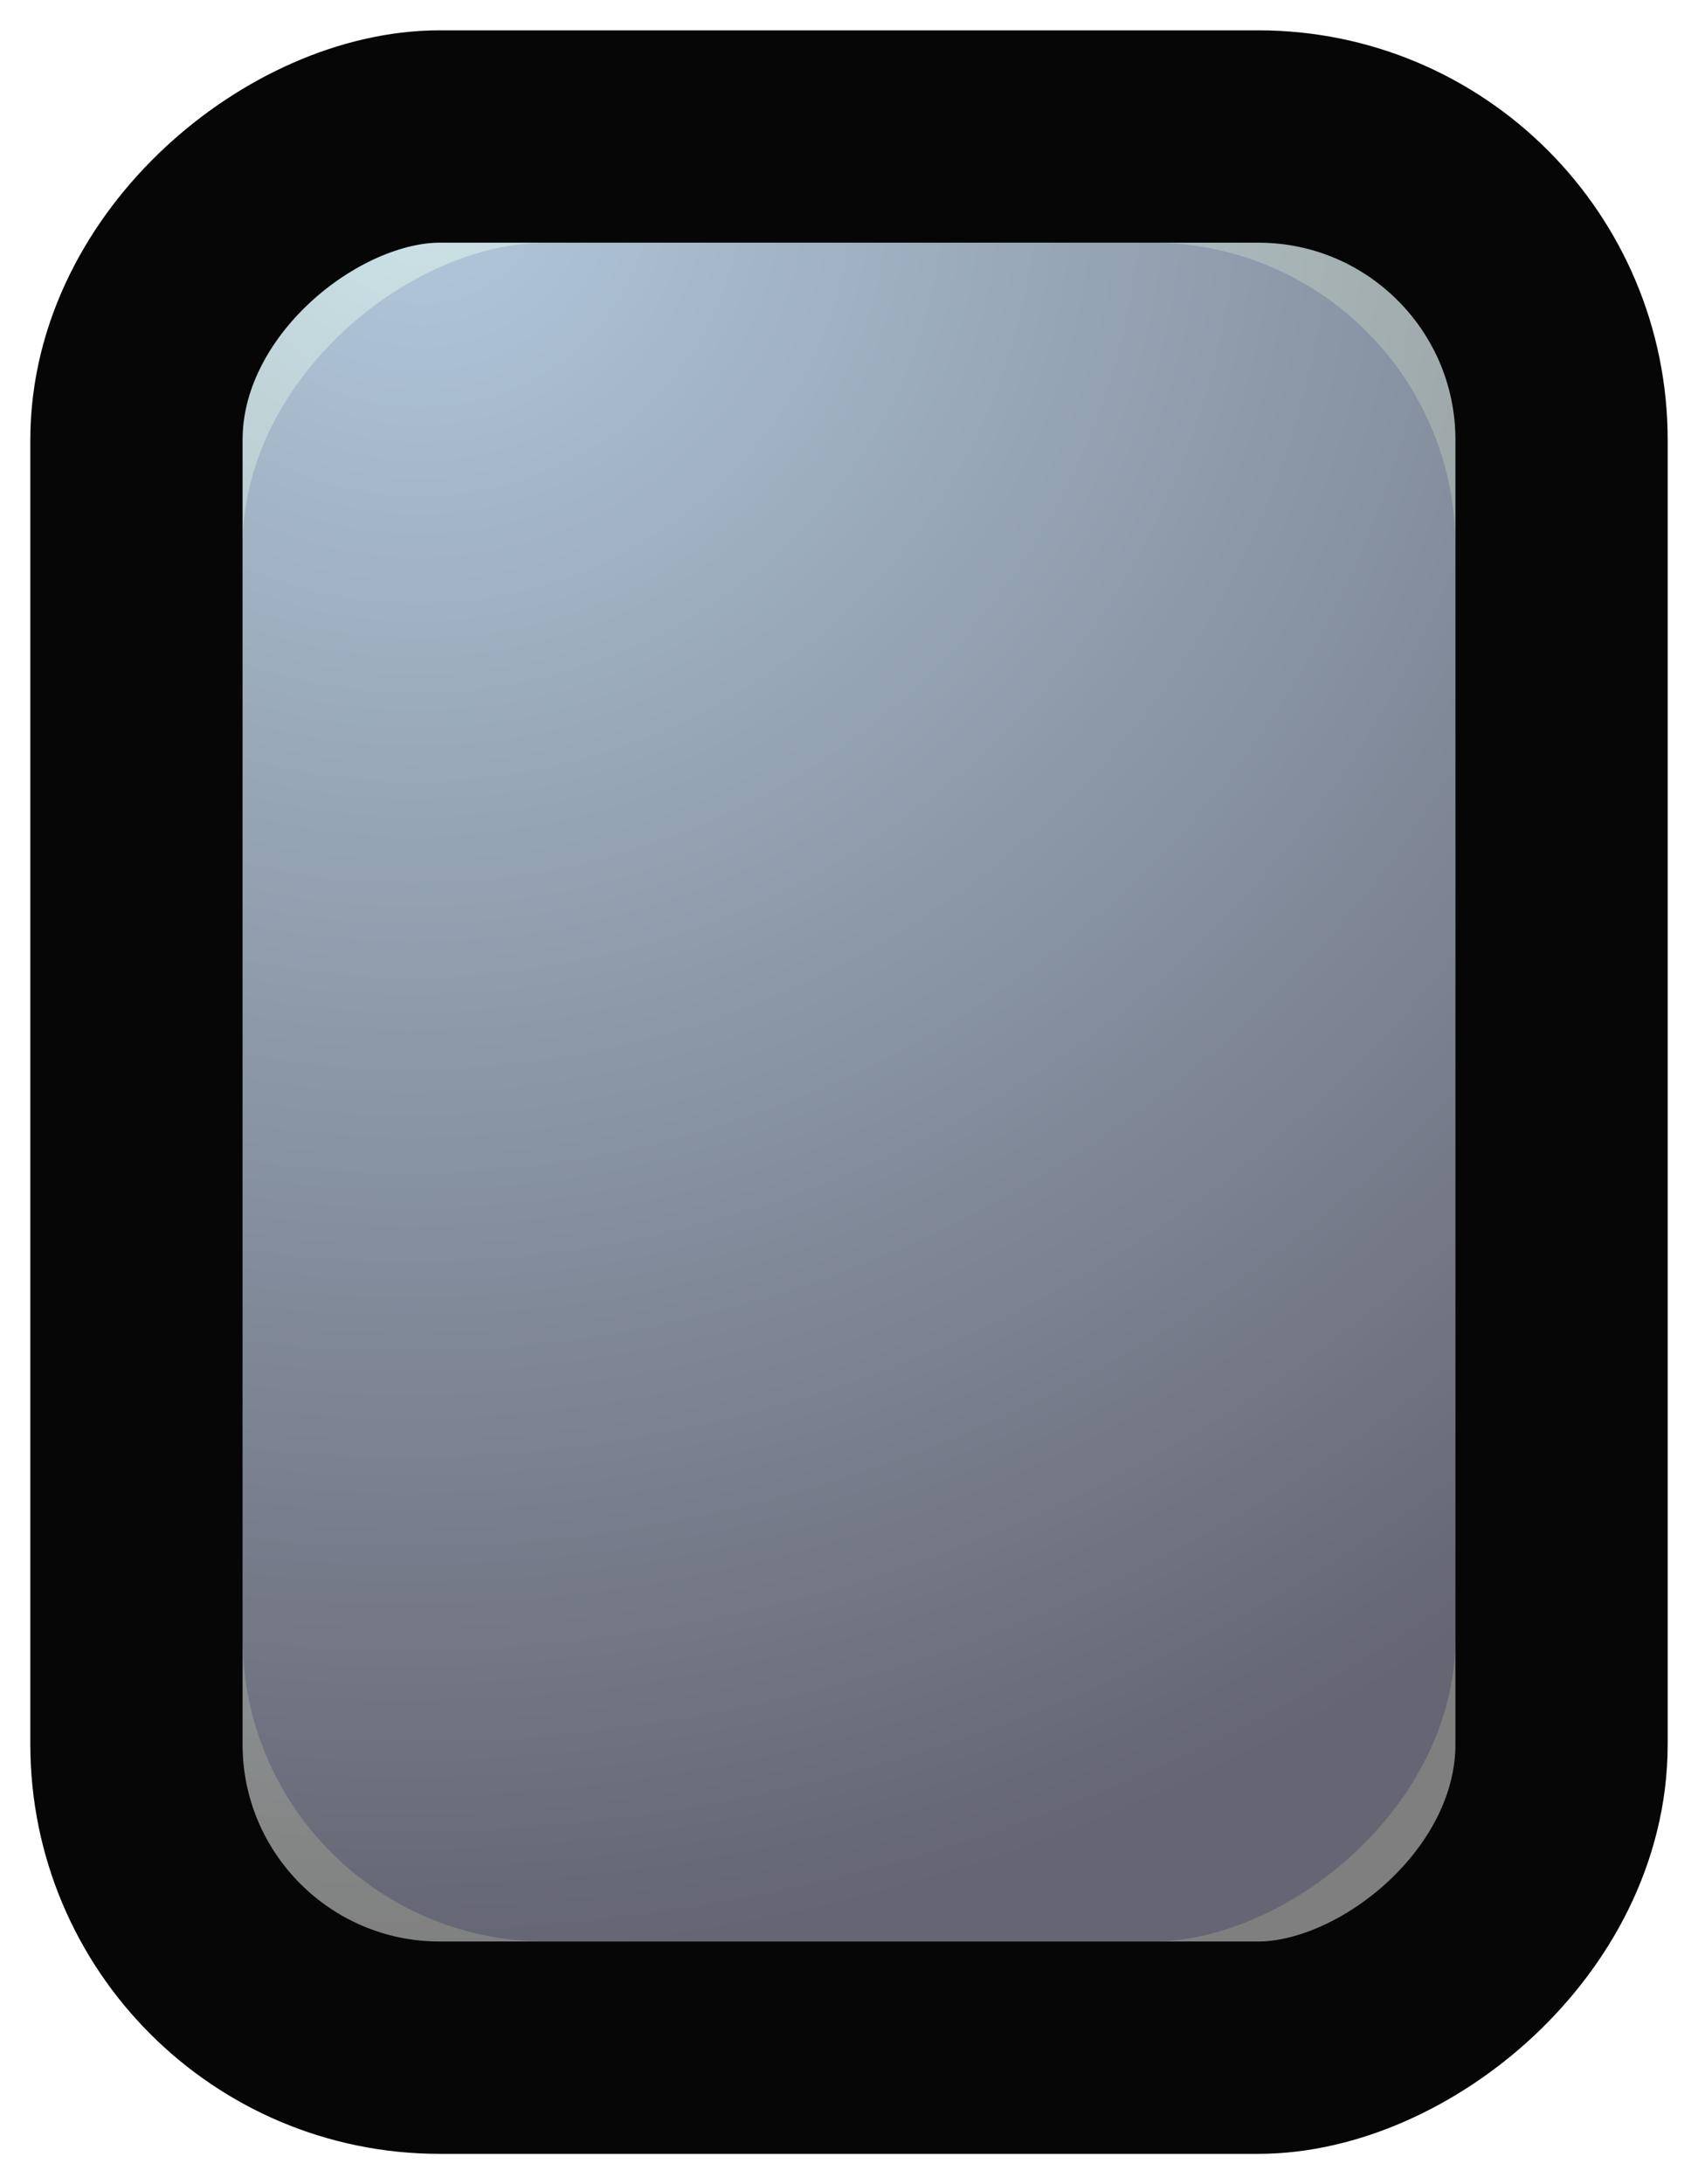 <?xml version="1.0" encoding="UTF-8"?>
<svg width="28px" height="36px" viewBox="0 0 28 36" version="1.1" xmlns="http://www.w3.org/2000/svg" xmlns:xlink="http://www.w3.org/1999/xlink">
    <title>DevicePortrait</title>
    <defs>
        <radialGradient cx="97.038%" cy="19.568%" fx="97.038%" fy="19.568%" r="128.702%" gradientTransform="translate(0.97,0.196),scale(0.714,1),rotate(153.844),translate(-0.97,-0.196)" id="radialGradient-1">
            <stop stop-color="#99C8D1" stop-opacity="0.5" offset="0%"></stop>
            <stop stop-color="#000000" stop-opacity="0.5" offset="100%"></stop>
        </radialGradient>
        <rect id="path-2" x="-4" y="4" width="28" height="20" rx="5"></rect>
    </defs>
    <g id="Page-1" stroke="none" stroke-width="1" fill="none" fill-rule="evenodd">
        <g id="Mobile" transform="translate(-149, -22)">
            <g id="DevicePortrait" transform="translate(153, 26)">
                <g id="Device-Outline" transform="translate(10, 14) rotate(-90) translate(-10, -14) ">
                    <use fill="#CBCBE7" xlink:href="#path-2"></use>
                    <rect stroke="#060606" stroke-width="3.5" fill="url(#radialGradient-1)" x="-5.75" y="2.25" width="31.5" height="23.5" rx="5"></rect>
                </g>
            </g>
        </g>
    </g>
</svg>